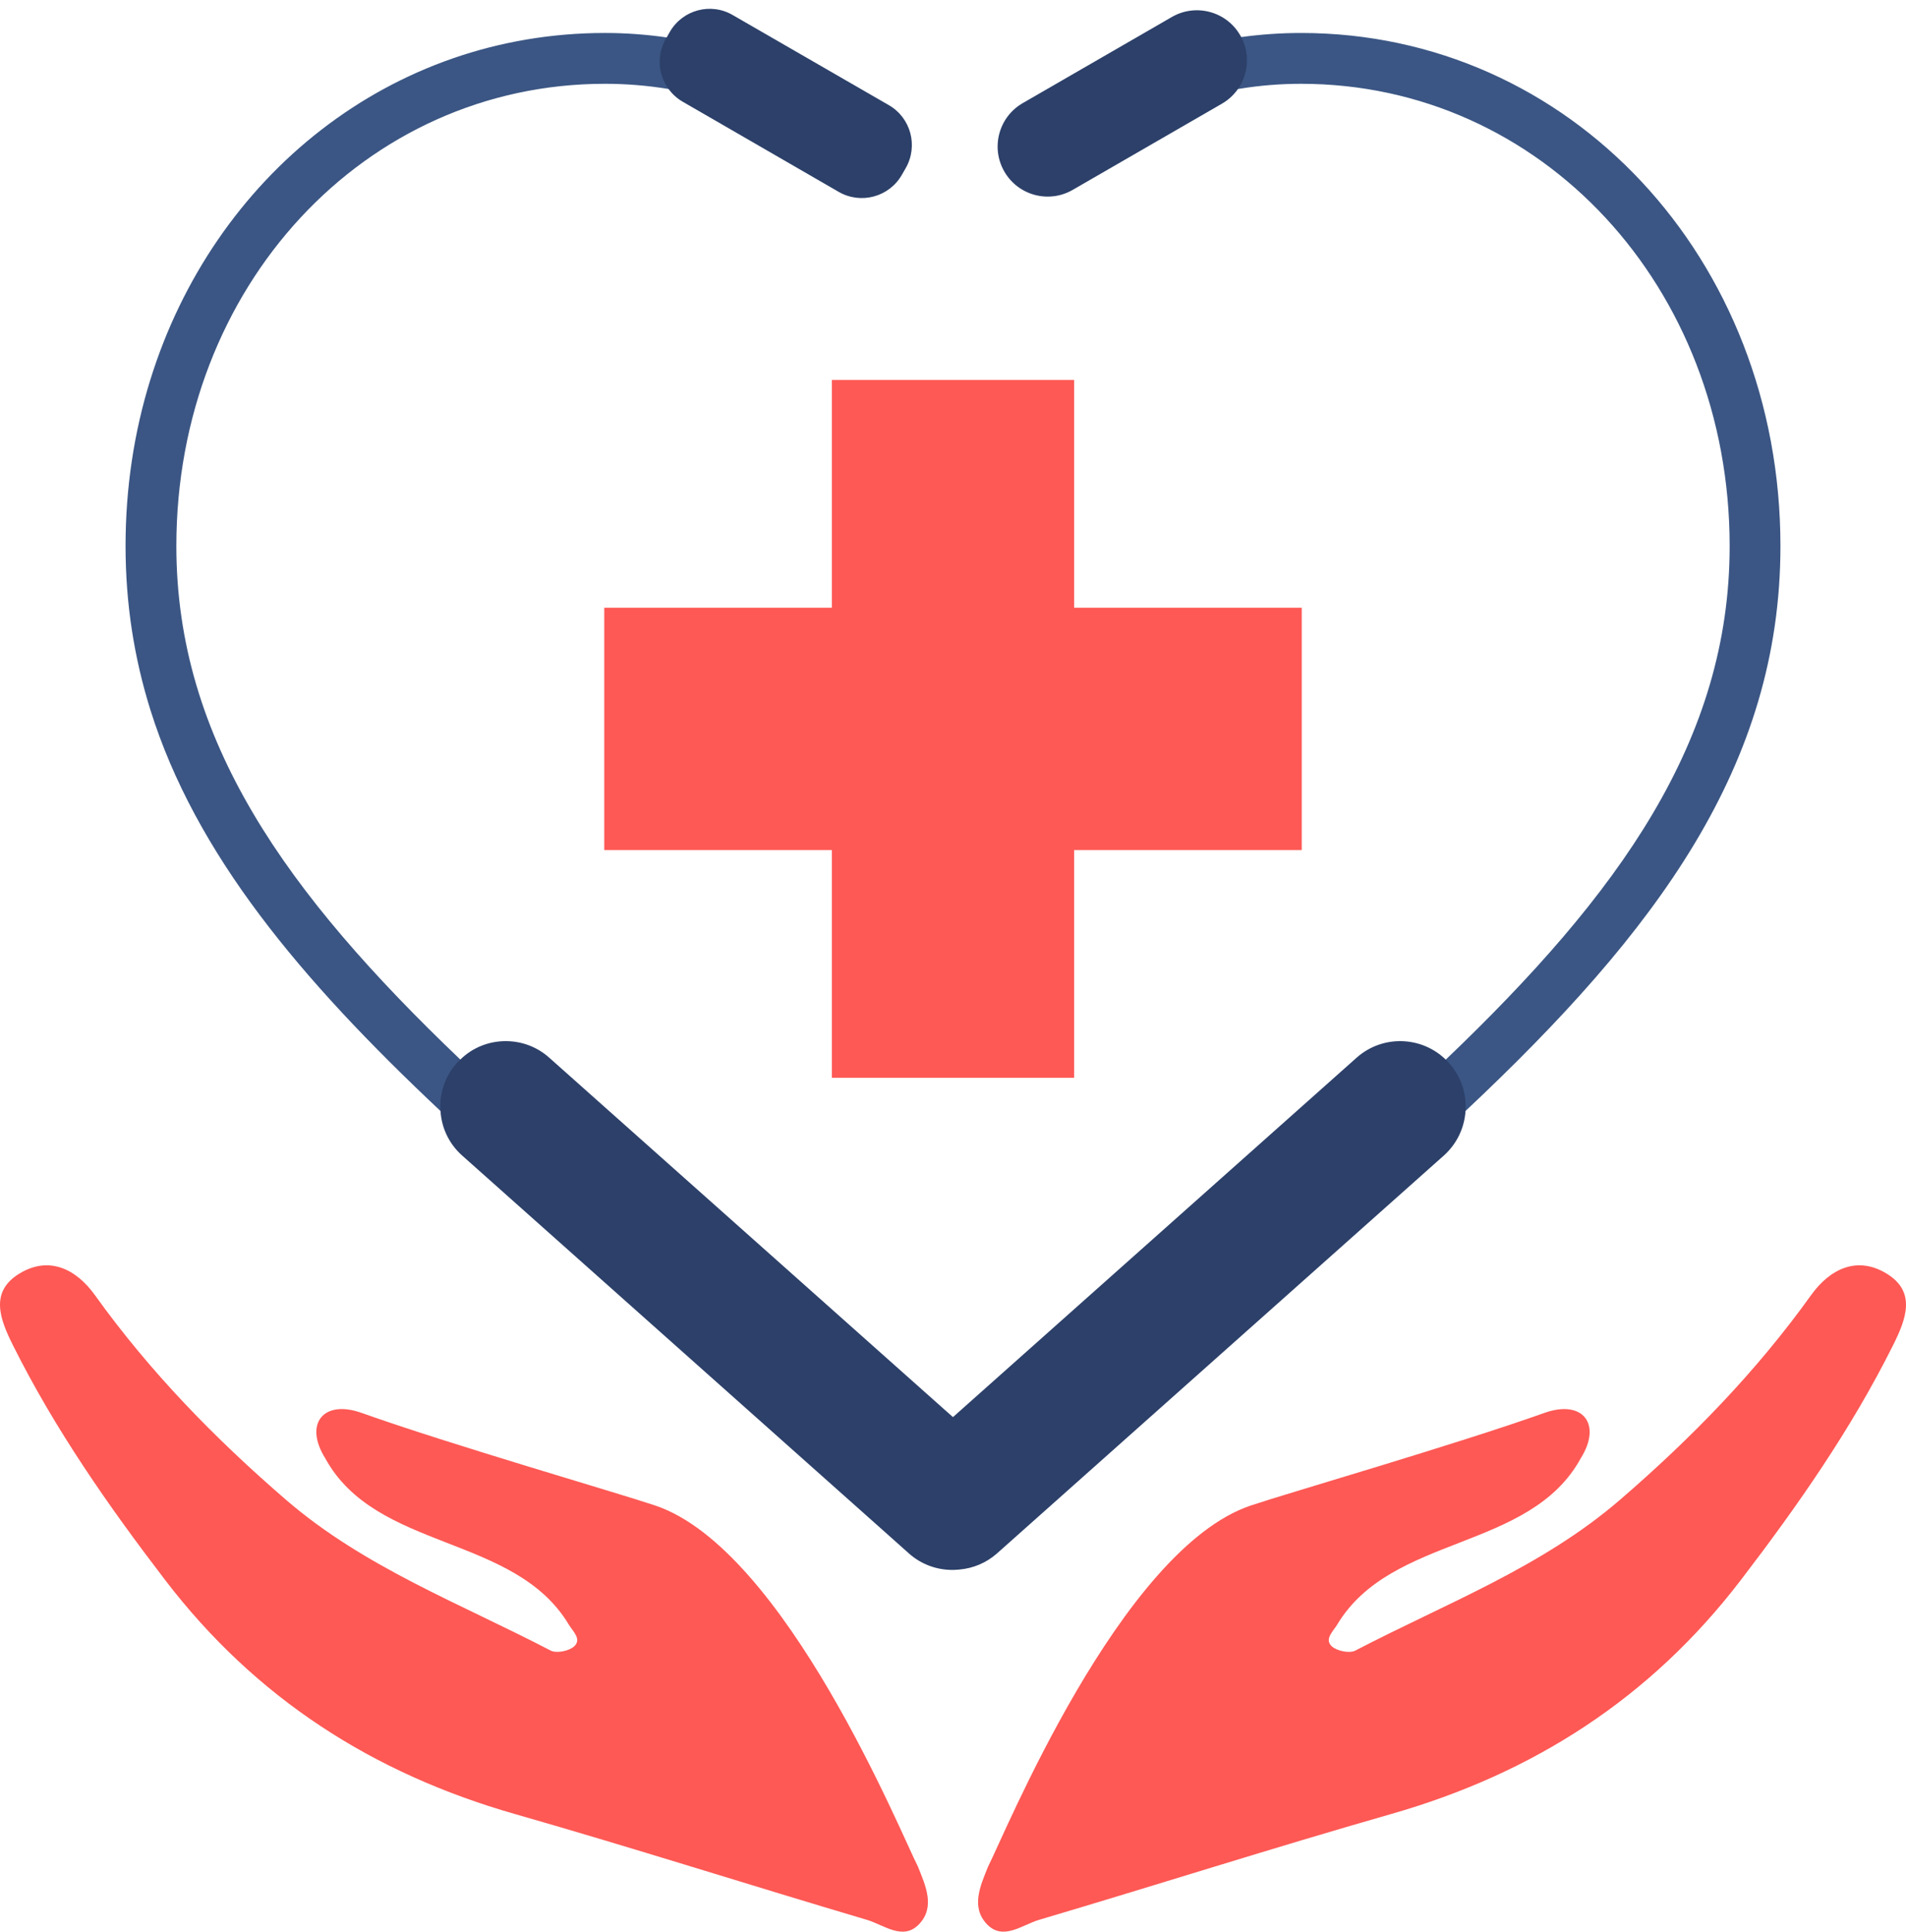 <?xml version="1.0" encoding="utf-8"?>
<!-- Generator: Adobe Illustrator 24.3.0, SVG Export Plug-In . SVG Version: 6.00 Build 0)  -->
<svg version="1.1" id="Layer_3" xmlns="http://www.w3.org/2000/svg" xmlns:xlink="http://www.w3.org/1999/xlink" x="0px" y="0px"
	 viewBox="0 0 255.103 258.426" enable-background="new 0 0 255.103 258.426" xml:space="preserve">
<g>
	<path fill="#3B5684" d="M238.298,73.047c0,29.321-16.505,51.502-42.171,75.605c-9.807,9.213-20.941,18.697-33.009,28.981
		l-0.306,0.272c-6.357,5.422-13.564,11.541-20.992,18.017l-5.609,4.895l-2.839,2.465l-5.83,5.065l-7.989-6.952l-0.68-0.578
		l-4.334-3.79l-1.275-1.105c-7.462-6.493-14.669-12.646-21.043-18.068l-0.17-0.153c-12.102-10.318-23.269-19.836-33.094-29.066
		C40.073,130.89,26.152,114.198,20.118,94.94c-2.159-6.918-3.314-14.159-3.314-21.893c0-7.819,1.156-15.298,3.314-22.233
		C28.584,23.567,52.295,4.411,80.97,4.411c2.77,0,5.524,0.204,8.261,0.595c7.343,1.037,14.482,3.484,20.958,7.19l-3.366,5.898
		c-5.473-3.128-11.286-5.201-17.337-6.187c-2.788-0.459-5.626-0.697-8.516-0.697c-32.176,0-57.366,27.162-57.366,61.837
		c0,26.006,14.771,46.522,38.006,68.704c10.182,9.74,21.961,19.802,34.862,30.782l0.17,0.153
		c6.374,5.439,13.598,11.592,21.094,18.102l4.266,3.722l2.89,2.516l0.119,0.102l2.533,2.21l1.819-1.581l3.722-3.246l4.283-3.722
		c7.445-6.493,14.669-12.629,21.026-18.051l0.323-0.272c12.85-10.946,24.629-20.992,34.777-30.697
		C216.73,119.57,231.5,99.071,231.5,73.048c0-34.675-25.207-61.837-57.366-61.837c-2.77,0-5.507,0.221-8.21,0.663
		c-2.533,0.391-5.031,0.986-7.479,1.751l-2.04-6.476c3.179-1.02,6.425-1.751,9.74-2.193c2.635-0.357,5.303-0.544,7.989-0.544
		C210.099,4.411,238.298,34.565,238.298,73.047z"/>
</g>
<g>
	<path fill="#2C4069" d="M121.22,22.496l-0.527,0.918c-1.7,2.941-5.473,3.96-8.431,2.261l-20.89-12.068
		c-0.765-0.442-1.394-1.02-1.887-1.7c-1.394-1.904-1.632-4.538-0.357-6.731l0.102-0.17l0.425-0.748
		c1.7-2.941,5.473-3.961,8.414-2.244l20.89,12.051C121.917,15.765,122.92,19.539,121.22,22.496z"/>
	<path fill="#2C4069" d="M193.949,142.226c-3.22-3.618-8.763-3.94-12.381-0.72l-54.02,48.08l-0.005-0.004l-1.343-1.19
		l-52.675-46.879c-1.666-1.496-3.756-2.227-5.83-2.227c-2.21,0-4.402,0.816-6.085,2.465c-0.17,0.136-0.323,0.306-0.476,0.476
		c-1.615,1.819-2.346,4.147-2.176,6.408c0.136,2.21,1.105,4.368,2.906,5.966l47.661,42.426l9.434,8.397l2.669,2.38
		c1.666,1.496,3.756,2.227,5.83,2.227h0.17c0.071-0.001,0.141-0.01,0.212-0.013c0.166-0.004,0.331-0.017,0.496-0.031
		c0.034-0.003,0.067-0.005,0.101-0.009c1.801-0.165,3.568-0.877,5.023-2.172l59.769-53.197
		C196.847,151.388,197.169,145.844,193.949,142.226z"/>
	<path fill="#2C4069" d="M143.571,25.404l19.973-11.531c3.203-1.85,4.301-5.946,2.452-9.149l0,0
		c-1.85-3.203-5.946-4.301-9.149-2.452l-19.973,11.531c-3.203,1.85-4.301,5.946-2.451,9.149l0,0
		C136.272,26.156,140.368,27.253,143.571,25.404z"/>
</g>
<g>
	<polygon fill="#FE5955" points="174.231,81.303 143.763,81.303 143.763,50.835 111.34,50.835 111.34,81.303 80.873,81.303 
		80.873,113.726 111.34,113.726 111.34,144.194 143.763,144.194 143.763,113.726 174.231,113.726 	"/>
	<path fill="#FE5955" d="M132.257,249.694c-1.031,2.568-2.353,5.416-0.178,7.719c2.151,2.276,4.739,0.099,6.978-0.564
		c15.727-4.654,31.355-9.652,47.123-14.158c19.004-5.431,34.698-15.484,46.792-31.273c7.631-9.962,14.769-20.177,20.389-31.424
		c1.747-3.495,3.17-7.156-0.855-9.61c-3.921-2.391-7.564-0.662-10.112,2.89c-7.34,10.239-16.046,19.163-25.567,27.374
		c-10.502,9.057-23.373,13.892-35.43,20.173c-0.775,0.404-2.443,0.061-3.134-0.559c-1.078-0.967,0.215-2.059,0.722-2.932
		c7.282-12.116,25.775-9.77,32.594-22.247c2.869-4.589,0.247-7.882-4.87-6.06c-11.943,4.253-34.18,10.67-39.296,12.388
		C149.959,207.273,134.389,245.599,132.257,249.694z"/>
	<path fill="#FE5955" d="M122.846,249.694c1.031,2.568,2.353,5.416,0.177,7.719c-2.151,2.276-4.739,0.099-6.978-0.564
		c-15.727-4.654-31.355-9.652-47.123-14.158c-19.004-5.431-34.698-15.484-46.792-31.273c-7.63-9.963-14.767-20.178-20.388-31.425
		c-1.747-3.495-3.17-7.156,0.855-9.61c3.921-2.391,7.564-0.662,10.112,2.89c7.34,10.239,16.046,19.163,25.567,27.374
		c10.502,9.057,23.373,13.892,35.43,20.173c0.775,0.404,2.443,0.061,3.134-0.559c1.078-0.967-0.215-2.059-0.722-2.932
		c-7.282-12.116-25.775-9.77-32.594-22.247c-2.869-4.589-0.247-7.882,4.87-6.06c11.943,4.253,34.18,10.67,39.296,12.388
		C105.144,207.273,120.714,245.599,122.846,249.694z"/>
</g>
</svg>
